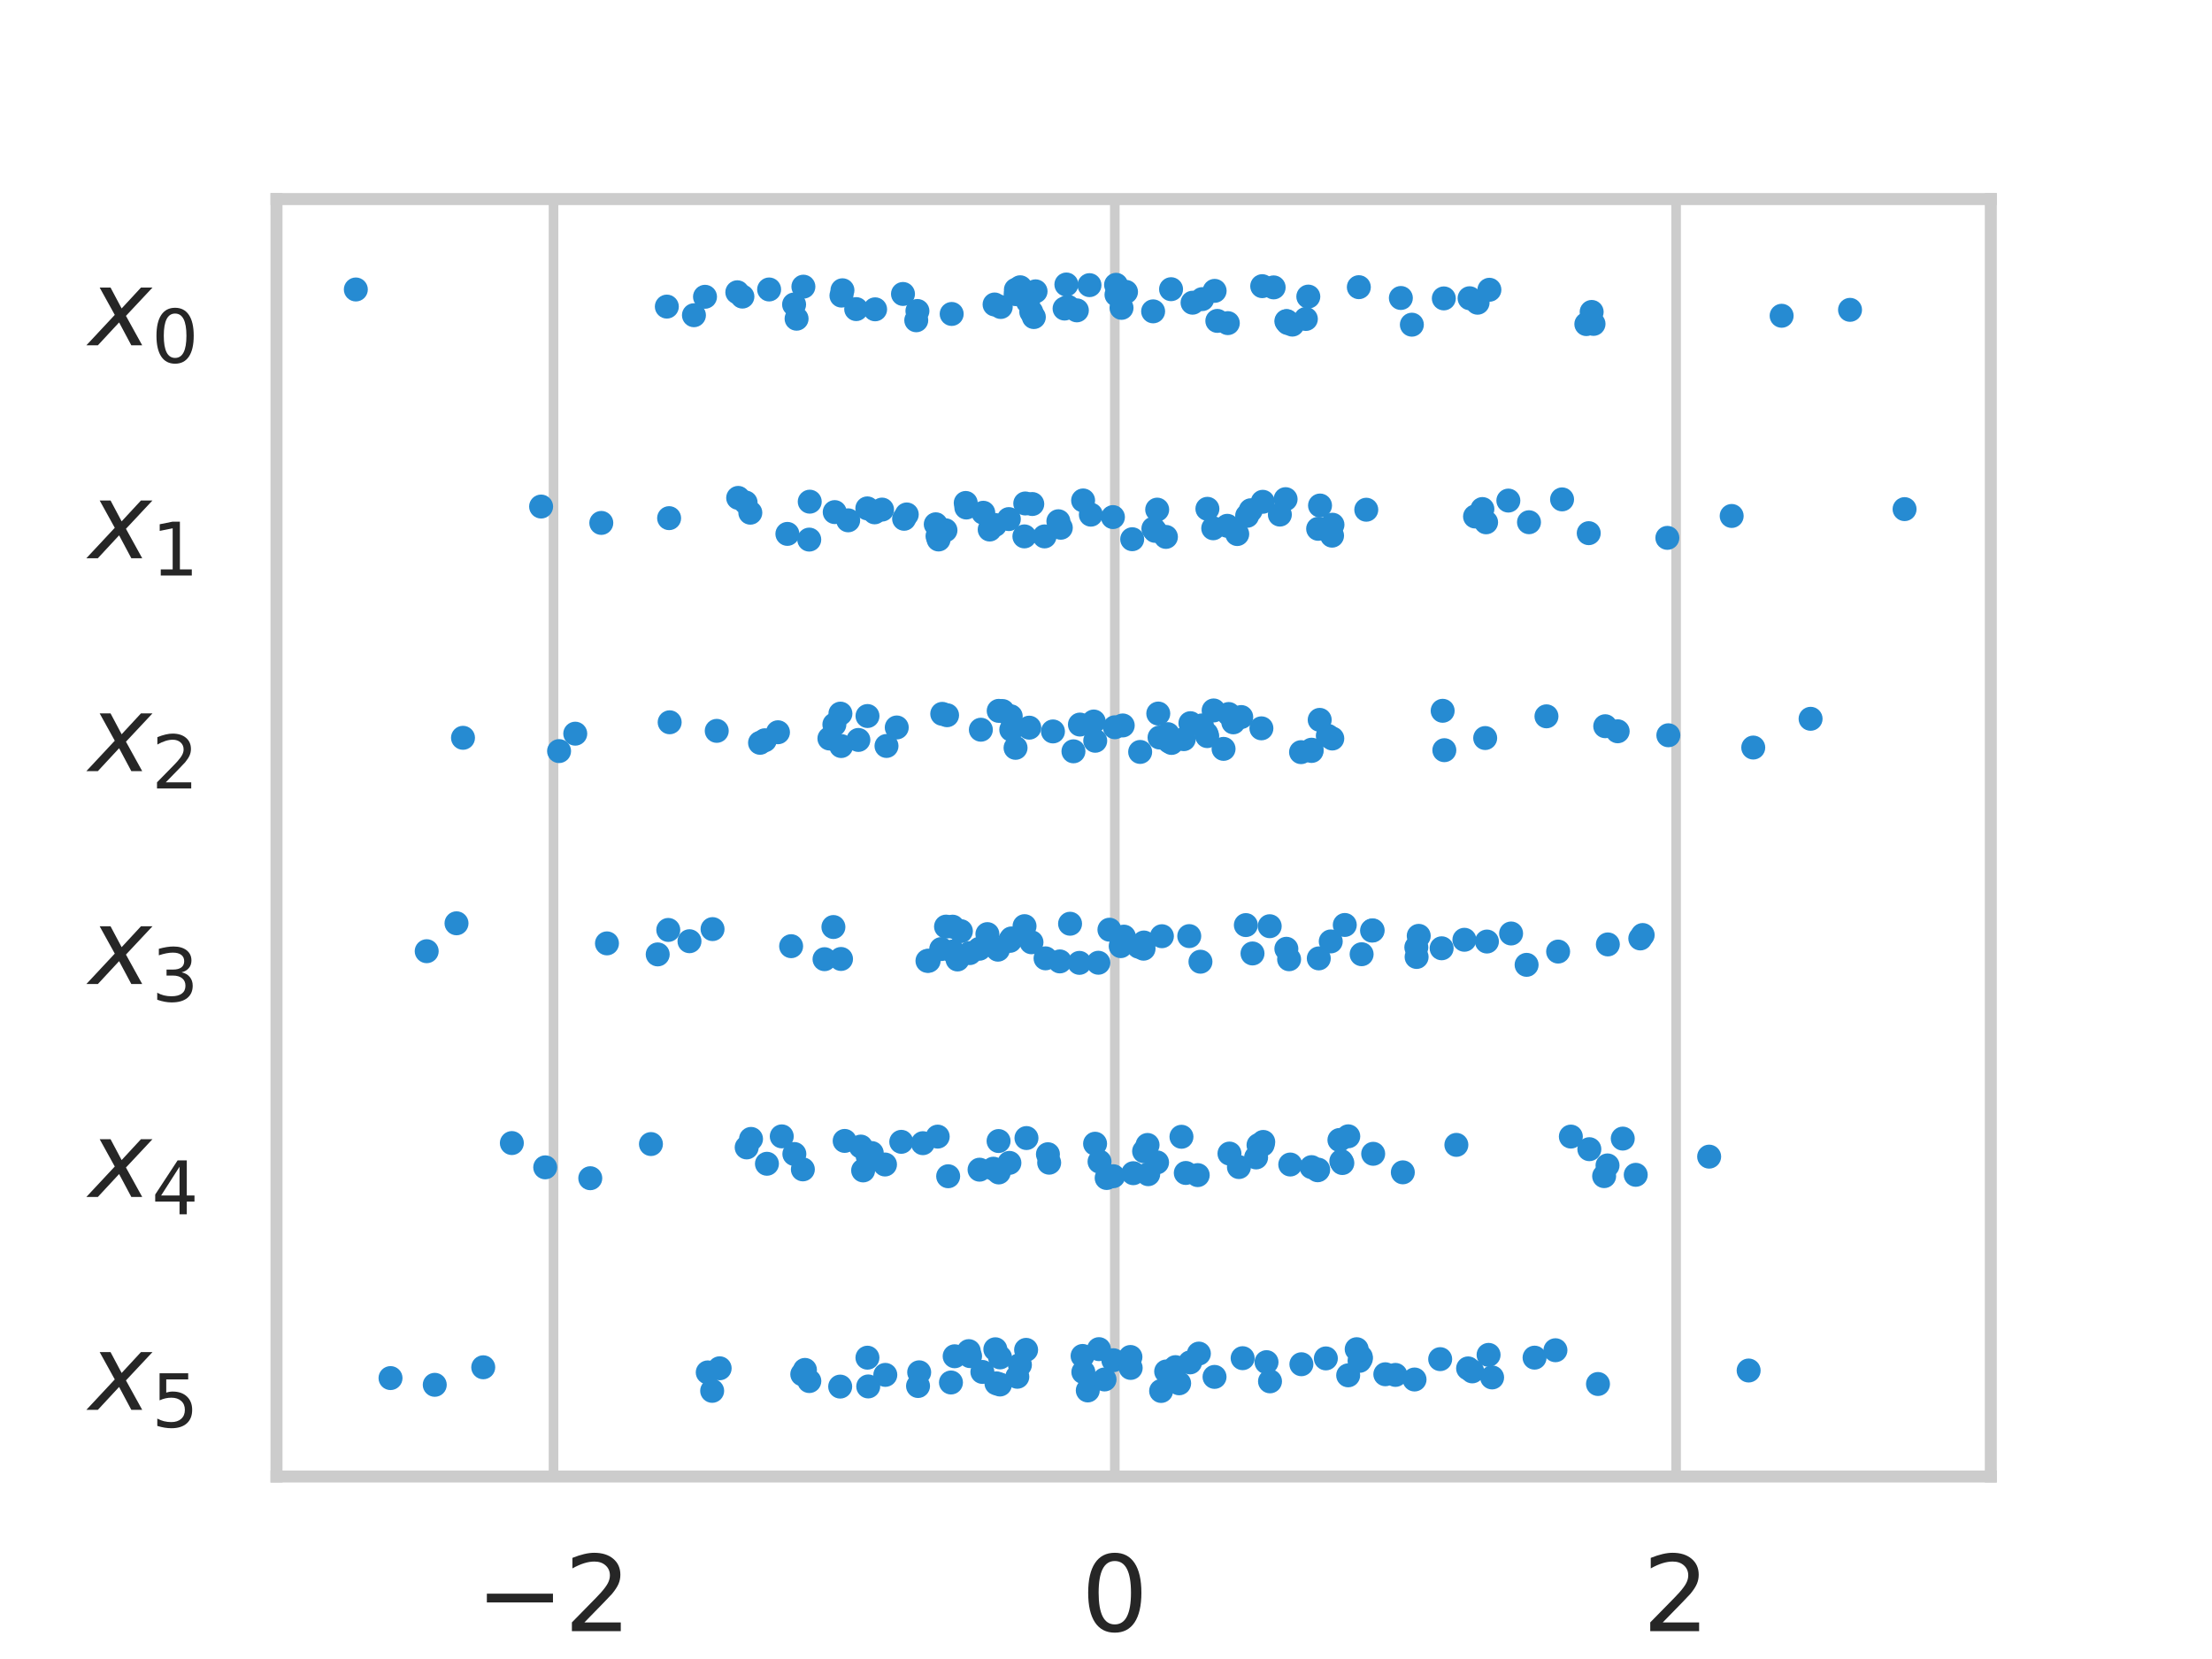 <?xml version="1.0" encoding="utf-8" standalone="no"?>
<!DOCTYPE svg PUBLIC "-//W3C//DTD SVG 1.1//EN"
  "http://www.w3.org/Graphics/SVG/1.1/DTD/svg11.dtd">
<!-- Created with matplotlib (https://matplotlib.org/) -->
<svg height="345.6pt" version="1.1" viewBox="0 0 460.8 345.6" width="460.8pt" xmlns="http://www.w3.org/2000/svg" xmlns:xlink="http://www.w3.org/1999/xlink">
 <defs>
  <style type="text/css">
*{stroke-linecap:butt;stroke-linejoin:round;}
  </style>
 </defs>
 <g id="figure_1">
  <g id="patch_1">
   <path d="M 0 345.6 
L 460.8 345.6 
L 460.8 0 
L 0 0 
z
" style="fill:#ffffff;"/>
  </g>
  <g id="axes_1">
   <g id="patch_2">
    <path d="M 57.6 307.584 
L 414.72 307.584 
L 414.72 41.472 
L 57.6 41.472 
z
" style="fill:#ffffff;"/>
   </g>
   <g id="matplotlib.axis_1">
    <g id="xtick_1">
     <g id="line2d_1">
      <path clip-path="url(#p66fd42cfa5)" d="M 115.308 307.584 
L 115.308 41.472 
" style="fill:none;stroke:#cccccc;stroke-linecap:round;stroke-width:2;"/>
     </g>
     <g id="text_1">
      <!-- −2 -->
      <defs>
       <path d="M 10.594 35.5 
L 73.188 35.5 
L 73.188 27.203 
L 10.594 27.203 
z
" id="DejaVuSans-8722"/>
       <path d="M 19.188 8.297 
L 53.609 8.297 
L 53.609 0 
L 7.328 0 
L 7.328 8.297 
Q 12.938 14.109 22.625 23.891 
Q 32.328 33.688 34.812 36.531 
Q 39.547 41.844 41.422 45.531 
Q 43.312 49.219 43.312 52.781 
Q 43.312 58.594 39.234 62.25 
Q 35.156 65.922 28.609 65.922 
Q 23.969 65.922 18.812 64.312 
Q 13.672 62.703 7.812 59.422 
L 7.812 69.391 
Q 13.766 71.781 18.938 73 
Q 24.125 74.219 28.422 74.219 
Q 39.75 74.219 46.484 68.547 
Q 53.219 62.891 53.219 53.422 
Q 53.219 48.922 51.531 44.891 
Q 49.859 40.875 45.406 35.406 
Q 44.188 33.984 37.641 27.219 
Q 31.109 20.453 19.188 8.297 
z
" id="DejaVuSans-50"/>
      </defs>
      <g style="fill:#262626;" transform="translate(99.092 339.801)scale(0.22 -0.22)">
       <use xlink:href="#DejaVuSans-8722"/>
       <use x="83.789" xlink:href="#DejaVuSans-50"/>
      </g>
     </g>
    </g>
    <g id="xtick_2">
     <g id="line2d_2">
      <path clip-path="url(#p66fd42cfa5)" d="M 232.235 307.584 
L 232.235 41.472 
" style="fill:none;stroke:#cccccc;stroke-linecap:round;stroke-width:2;"/>
     </g>
     <g id="text_2">
      <!-- 0 -->
      <defs>
       <path d="M 31.781 66.406 
Q 24.172 66.406 20.328 58.906 
Q 16.5 51.422 16.5 36.375 
Q 16.5 21.391 20.328 13.891 
Q 24.172 6.391 31.781 6.391 
Q 39.453 6.391 43.281 13.891 
Q 47.125 21.391 47.125 36.375 
Q 47.125 51.422 43.281 58.906 
Q 39.453 66.406 31.781 66.406 
z
M 31.781 74.219 
Q 44.047 74.219 50.516 64.516 
Q 56.984 54.828 56.984 36.375 
Q 56.984 17.969 50.516 8.266 
Q 44.047 -1.422 31.781 -1.422 
Q 19.531 -1.422 13.062 8.266 
Q 6.594 17.969 6.594 36.375 
Q 6.594 54.828 13.062 64.516 
Q 19.531 74.219 31.781 74.219 
z
" id="DejaVuSans-48"/>
      </defs>
      <g style="fill:#262626;" transform="translate(225.237 339.801)scale(0.22 -0.22)">
       <use xlink:href="#DejaVuSans-48"/>
      </g>
     </g>
    </g>
    <g id="xtick_3">
     <g id="line2d_3">
      <path clip-path="url(#p66fd42cfa5)" d="M 349.163 307.584 
L 349.163 41.472 
" style="fill:none;stroke:#cccccc;stroke-linecap:round;stroke-width:2;"/>
     </g>
     <g id="text_3">
      <!-- 2 -->
      <g style="fill:#262626;" transform="translate(342.164 339.801)scale(0.22 -0.22)">
       <use xlink:href="#DejaVuSans-50"/>
      </g>
     </g>
    </g>
   </g>
   <g id="matplotlib.axis_2">
    <g id="ytick_1">
     <g id="text_4">
      <!-- $x_0$ -->
      <defs>
       <path d="M 60.016 54.688 
L 34.906 27.875 
L 50.297 0 
L 39.984 0 
L 28.422 21.688 
L 8.297 0 
L -2.594 0 
L 24.312 28.812 
L 10.016 54.688 
L 20.312 54.688 
L 30.812 34.906 
L 49.125 54.688 
z
" id="DejaVuSans-Oblique-120"/>
      </defs>
      <g style="fill:#262626;" transform="translate(18.56 72.006)scale(0.22 -0.22)">
       <use transform="translate(0 0.312)" xlink:href="#DejaVuSans-Oblique-120"/>
       <use transform="translate(59.18 -16.094)scale(0.7)" xlink:href="#DejaVuSans-48"/>
      </g>
     </g>
    </g>
    <g id="ytick_2">
     <g id="text_5">
      <!-- $x_1$ -->
      <defs>
       <path d="M 12.406 8.297 
L 28.516 8.297 
L 28.516 63.922 
L 10.984 60.406 
L 10.984 69.391 
L 28.422 72.906 
L 38.281 72.906 
L 38.281 8.297 
L 54.391 8.297 
L 54.391 0 
L 12.406 0 
z
" id="DejaVuSans-49"/>
      </defs>
      <g style="fill:#262626;" transform="translate(18.56 116.358)scale(0.22 -0.22)">
       <use transform="translate(0 0.312)" xlink:href="#DejaVuSans-Oblique-120"/>
       <use transform="translate(59.18 -16.094)scale(0.7)" xlink:href="#DejaVuSans-49"/>
      </g>
     </g>
    </g>
    <g id="ytick_3">
     <g id="text_6">
      <!-- $x_2$ -->
      <g style="fill:#262626;" transform="translate(18.56 160.71)scale(0.22 -0.22)">
       <use transform="translate(0 0.312)" xlink:href="#DejaVuSans-Oblique-120"/>
       <use transform="translate(59.18 -16.094)scale(0.7)" xlink:href="#DejaVuSans-50"/>
      </g>
     </g>
    </g>
    <g id="ytick_4">
     <g id="text_7">
      <!-- $x_3$ -->
      <defs>
       <path d="M 40.578 39.312 
Q 47.656 37.797 51.625 33 
Q 55.609 28.219 55.609 21.188 
Q 55.609 10.406 48.188 4.484 
Q 40.766 -1.422 27.094 -1.422 
Q 22.516 -1.422 17.656 -0.516 
Q 12.797 0.391 7.625 2.203 
L 7.625 11.719 
Q 11.719 9.328 16.594 8.109 
Q 21.484 6.891 26.812 6.891 
Q 36.078 6.891 40.938 10.547 
Q 45.797 14.203 45.797 21.188 
Q 45.797 27.641 41.281 31.266 
Q 36.766 34.906 28.719 34.906 
L 20.219 34.906 
L 20.219 43.016 
L 29.109 43.016 
Q 36.375 43.016 40.234 45.922 
Q 44.094 48.828 44.094 54.297 
Q 44.094 59.906 40.109 62.906 
Q 36.141 65.922 28.719 65.922 
Q 24.656 65.922 20.016 65.031 
Q 15.375 64.156 9.812 62.312 
L 9.812 71.094 
Q 15.438 72.656 20.344 73.438 
Q 25.25 74.219 29.594 74.219 
Q 40.828 74.219 47.359 69.109 
Q 53.906 64.016 53.906 55.328 
Q 53.906 49.266 50.438 45.094 
Q 46.969 40.922 40.578 39.312 
z
" id="DejaVuSans-51"/>
      </defs>
      <g style="fill:#262626;" transform="translate(18.56 205.062)scale(0.22 -0.22)">
       <use transform="translate(0 0.312)" xlink:href="#DejaVuSans-Oblique-120"/>
       <use transform="translate(59.18 -16.094)scale(0.7)" xlink:href="#DejaVuSans-51"/>
      </g>
     </g>
    </g>
    <g id="ytick_5">
     <g id="text_8">
      <!-- $x_4$ -->
      <defs>
       <path d="M 37.797 64.312 
L 12.891 25.391 
L 37.797 25.391 
z
M 35.203 72.906 
L 47.609 72.906 
L 47.609 25.391 
L 58.016 25.391 
L 58.016 17.188 
L 47.609 17.188 
L 47.609 0 
L 37.797 0 
L 37.797 17.188 
L 4.891 17.188 
L 4.891 26.703 
z
" id="DejaVuSans-52"/>
      </defs>
      <g style="fill:#262626;" transform="translate(18.56 249.414)scale(0.22 -0.22)">
       <use transform="translate(0 0.312)" xlink:href="#DejaVuSans-Oblique-120"/>
       <use transform="translate(59.18 -16.094)scale(0.7)" xlink:href="#DejaVuSans-52"/>
      </g>
     </g>
    </g>
    <g id="ytick_6">
     <g id="text_9">
      <!-- $x_5$ -->
      <defs>
       <path d="M 10.797 72.906 
L 49.516 72.906 
L 49.516 64.594 
L 19.828 64.594 
L 19.828 46.734 
Q 21.969 47.469 24.109 47.828 
Q 26.266 48.188 28.422 48.188 
Q 40.625 48.188 47.75 41.5 
Q 54.891 34.812 54.891 23.391 
Q 54.891 11.625 47.562 5.094 
Q 40.234 -1.422 26.906 -1.422 
Q 22.312 -1.422 17.547 -0.641 
Q 12.797 0.141 7.719 1.703 
L 7.719 11.625 
Q 12.109 9.234 16.797 8.062 
Q 21.484 6.891 26.703 6.891 
Q 35.156 6.891 40.078 11.328 
Q 45.016 15.766 45.016 23.391 
Q 45.016 31 40.078 35.438 
Q 35.156 39.891 26.703 39.891 
Q 22.75 39.891 18.812 39.016 
Q 14.891 38.141 10.797 36.281 
z
" id="DejaVuSans-53"/>
      </defs>
      <g style="fill:#262626;" transform="translate(18.56 293.766)scale(0.22 -0.22)">
       <use transform="translate(0 0.312)" xlink:href="#DejaVuSans-Oblique-120"/>
       <use transform="translate(59.18 -16.094)scale(0.7)" xlink:href="#DejaVuSans-53"/>
      </g>
     </g>
    </g>
   </g>
   <g id="patch_3">
    <path d="M 57.6 307.584 
L 57.6 41.472 
" style="fill:none;stroke:#cccccc;stroke-linecap:square;stroke-linejoin:miter;stroke-width:2.5;"/>
   </g>
   <g id="patch_4">
    <path d="M 414.72 307.584 
L 414.72 41.472 
" style="fill:none;stroke:#cccccc;stroke-linecap:square;stroke-linejoin:miter;stroke-width:2.5;"/>
   </g>
   <g id="patch_5">
    <path d="M 57.6 307.584 
L 414.72 307.584 
" style="fill:none;stroke:#cccccc;stroke-linecap:square;stroke-linejoin:miter;stroke-width:2.5;"/>
   </g>
   <g id="patch_6">
    <path d="M 57.6 41.472 
L 414.72 41.472 
" style="fill:none;stroke:#cccccc;stroke-linecap:square;stroke-linejoin:miter;stroke-width:2.5;"/>
   </g>
   <g id="PathCollection_1">
    <defs>
     <path d="M 0 2.5 
C 0.663 2.5 1.299 2.237 1.768 1.768 
C 2.237 1.299 2.5 0.663 2.5 0 
C 2.5 -0.663 2.237 -1.299 1.768 -1.768 
C 1.299 -2.237 0.663 -2.5 0 -2.5 
C -0.663 -2.5 -1.299 -2.237 -1.768 -1.768 
C -2.237 -1.299 -2.5 -0.663 -2.5 0 
C -2.5 0.663 -2.237 1.299 -1.768 1.768 
C -1.299 2.237 -0.663 2.5 0 2.5 
z
" id="C0_0_8119ebcb95"/>
    </defs>
    <g clip-path="url(#p66fd42cfa5)">
     <use style="fill:#268bd2;" x="272.036" xlink:href="#C0_0_8119ebcb95" y="66.447"/>
    </g>
    <g clip-path="url(#p66fd42cfa5)">
     <use style="fill:#268bd2;" x="331.571" xlink:href="#C0_0_8119ebcb95" y="64.983"/>
    </g>
    <g clip-path="url(#p66fd42cfa5)">
     <use style="fill:#268bd2;" x="272.546" xlink:href="#C0_0_8119ebcb95" y="61.785"/>
    </g>
    <g clip-path="url(#p66fd42cfa5)">
     <use style="fill:#268bd2;" x="267.971" xlink:href="#C0_0_8119ebcb95" y="66.907"/>
    </g>
    <g clip-path="url(#p66fd42cfa5)">
     <use style="fill:#268bd2;" x="294.117" xlink:href="#C0_0_8119ebcb95" y="67.638"/>
    </g>
    <g clip-path="url(#p66fd42cfa5)">
     <use style="fill:#268bd2;" x="233.635" xlink:href="#C0_0_8119ebcb95" y="64.133"/>
    </g>
    <g clip-path="url(#p66fd42cfa5)">
     <use style="fill:#268bd2;" x="222.493" xlink:href="#C0_0_8119ebcb95" y="63.915"/>
    </g>
    <g clip-path="url(#p66fd42cfa5)">
     <use style="fill:#268bd2;" x="167.361" xlink:href="#C0_0_8119ebcb95" y="59.718"/>
    </g>
    <g clip-path="url(#p66fd42cfa5)">
     <use style="fill:#268bd2;" x="222.146" xlink:href="#C0_0_8119ebcb95" y="59.266"/>
    </g>
    <g clip-path="url(#p66fd42cfa5)">
     <use style="fill:#268bd2;" x="214.147" xlink:href="#C0_0_8119ebcb95" y="62.883"/>
    </g>
    <g clip-path="url(#p66fd42cfa5)">
     <use style="fill:#268bd2;" x="240.216" xlink:href="#C0_0_8119ebcb95" y="64.861"/>
    </g>
    <g clip-path="url(#p66fd42cfa5)">
     <use style="fill:#268bd2;" x="307.808" xlink:href="#C0_0_8119ebcb95" y="63.064"/>
    </g>
    <g clip-path="url(#p66fd42cfa5)">
     <use style="fill:#268bd2;" x="211.629" xlink:href="#C0_0_8119ebcb95" y="60.358"/>
    </g>
    <g clip-path="url(#p66fd42cfa5)">
     <use style="fill:#268bd2;" x="269.223" xlink:href="#C0_0_8119ebcb95" y="67.622"/>
    </g>
    <g clip-path="url(#p66fd42cfa5)">
     <use style="fill:#268bd2;" x="268.272" xlink:href="#C0_0_8119ebcb95" y="67.297"/>
    </g>
    <g clip-path="url(#p66fd42cfa5)">
     <use style="fill:#268bd2;" x="198.253" xlink:href="#C0_0_8119ebcb95" y="65.403"/>
    </g>
    <g clip-path="url(#p66fd42cfa5)">
     <use style="fill:#268bd2;" x="371.148" xlink:href="#C0_0_8119ebcb95" y="65.781"/>
    </g>
    <g clip-path="url(#p66fd42cfa5)">
     <use style="fill:#268bd2;" x="300.774" xlink:href="#C0_0_8119ebcb95" y="62.163"/>
    </g>
    <g clip-path="url(#p66fd42cfa5)">
     <use style="fill:#268bd2;" x="215.727" xlink:href="#C0_0_8119ebcb95" y="60.691"/>
    </g>
    <g clip-path="url(#p66fd42cfa5)">
     <use style="fill:#268bd2;" x="385.395" xlink:href="#C0_0_8119ebcb95" y="64.546"/>
    </g>
    <g clip-path="url(#p66fd42cfa5)">
     <use style="fill:#268bd2;" x="207.19" xlink:href="#C0_0_8119ebcb95" y="63.429"/>
    </g>
    <g clip-path="url(#p66fd42cfa5)">
     <use style="fill:#268bd2;" x="154.656" xlink:href="#C0_0_8119ebcb95" y="61.785"/>
    </g>
    <g clip-path="url(#p66fd42cfa5)">
     <use style="fill:#268bd2;" x="160.223" xlink:href="#C0_0_8119ebcb95" y="60.303"/>
    </g>
    <g clip-path="url(#p66fd42cfa5)">
     <use style="fill:#268bd2;" x="255.778" xlink:href="#C0_0_8119ebcb95" y="67.312"/>
    </g>
    <g clip-path="url(#p66fd42cfa5)">
     <use style="fill:#268bd2;" x="306.143" xlink:href="#C0_0_8119ebcb95" y="62.128"/>
    </g>
    <g clip-path="url(#p66fd42cfa5)">
     <use style="fill:#268bd2;" x="190.874" xlink:href="#C0_0_8119ebcb95" y="66.719"/>
    </g>
    <g clip-path="url(#p66fd42cfa5)">
     <use style="fill:#268bd2;" x="175.497" xlink:href="#C0_0_8119ebcb95" y="60.467"/>
    </g>
    <g clip-path="url(#p66fd42cfa5)">
     <use style="fill:#268bd2;" x="243.952" xlink:href="#C0_0_8119ebcb95" y="60.244"/>
    </g>
    <g clip-path="url(#p66fd42cfa5)">
     <use style="fill:#268bd2;" x="74.127" xlink:href="#C0_0_8119ebcb95" y="60.304"/>
    </g>
    <g clip-path="url(#p66fd42cfa5)">
     <use style="fill:#268bd2;" x="175.289" xlink:href="#C0_0_8119ebcb95" y="61.581"/>
    </g>
    <g clip-path="url(#p66fd42cfa5)">
     <use style="fill:#268bd2;" x="191.117" xlink:href="#C0_0_8119ebcb95" y="64.784"/>
    </g>
    <g clip-path="url(#p66fd42cfa5)">
     <use style="fill:#268bd2;" x="178.361" xlink:href="#C0_0_8119ebcb95" y="64.392"/>
    </g>
    <g clip-path="url(#p66fd42cfa5)">
     <use style="fill:#268bd2;" x="153.596" xlink:href="#C0_0_8119ebcb95" y="60.883"/>
    </g>
    <g clip-path="url(#p66fd42cfa5)">
     <use style="fill:#268bd2;" x="215.368" xlink:href="#C0_0_8119ebcb95" y="66.051"/>
    </g>
    <g clip-path="url(#p66fd42cfa5)">
     <use style="fill:#268bd2;" x="234.569" xlink:href="#C0_0_8119ebcb95" y="60.807"/>
    </g>
    <g clip-path="url(#p66fd42cfa5)">
     <use style="fill:#268bd2;" x="165.423" xlink:href="#C0_0_8119ebcb95" y="63.431"/>
    </g>
    <g clip-path="url(#p66fd42cfa5)">
     <use style="fill:#268bd2;" x="165.943" xlink:href="#C0_0_8119ebcb95" y="66.394"/>
    </g>
    <g clip-path="url(#p66fd42cfa5)">
     <use style="fill:#268bd2;" x="144.56" xlink:href="#C0_0_8119ebcb95" y="65.666"/>
    </g>
    <g clip-path="url(#p66fd42cfa5)">
     <use style="fill:#268bd2;" x="221.771" xlink:href="#C0_0_8119ebcb95" y="64.281"/>
    </g>
    <g clip-path="url(#p66fd42cfa5)">
     <use style="fill:#268bd2;" x="330.462" xlink:href="#C0_0_8119ebcb95" y="67.514"/>
    </g>
    <g clip-path="url(#p66fd42cfa5)">
     <use style="fill:#268bd2;" x="211.578" xlink:href="#C0_0_8119ebcb95" y="61.275"/>
    </g>
    <g clip-path="url(#p66fd42cfa5)">
     <use style="fill:#268bd2;" x="224.33" xlink:href="#C0_0_8119ebcb95" y="64.654"/>
    </g>
    <g clip-path="url(#p66fd42cfa5)">
     <use style="fill:#268bd2;" x="331.96" xlink:href="#C0_0_8119ebcb95" y="67.473"/>
    </g>
    <g clip-path="url(#p66fd42cfa5)">
     <use style="fill:#268bd2;" x="138.914" xlink:href="#C0_0_8119ebcb95" y="63.87"/>
    </g>
    <g clip-path="url(#p66fd42cfa5)">
     <use style="fill:#268bd2;" x="188.108" xlink:href="#C0_0_8119ebcb95" y="61.239"/>
    </g>
    <g clip-path="url(#p66fd42cfa5)">
     <use style="fill:#268bd2;" x="232.585" xlink:href="#C0_0_8119ebcb95" y="61.394"/>
    </g>
    <g clip-path="url(#p66fd42cfa5)">
     <use style="fill:#268bd2;" x="182.304" xlink:href="#C0_0_8119ebcb95" y="64.436"/>
    </g>
    <g clip-path="url(#p66fd42cfa5)">
     <use style="fill:#268bd2;" x="146.866" xlink:href="#C0_0_8119ebcb95" y="61.826"/>
    </g>
    <g clip-path="url(#p66fd42cfa5)">
     <use style="fill:#268bd2;" x="268.069" xlink:href="#C0_0_8119ebcb95" y="66.902"/>
    </g>
    <g clip-path="url(#p66fd42cfa5)">
     <use style="fill:#268bd2;" x="212.782" xlink:href="#C0_0_8119ebcb95" y="60.243"/>
    </g>
    <g clip-path="url(#p66fd42cfa5)">
     <use style="fill:#268bd2;" x="310.267" xlink:href="#C0_0_8119ebcb95" y="60.365"/>
    </g>
    <g clip-path="url(#p66fd42cfa5)">
     <use style="fill:#268bd2;" x="262.941" xlink:href="#C0_0_8119ebcb95" y="59.613"/>
    </g>
    <g clip-path="url(#p66fd42cfa5)">
     <use style="fill:#268bd2;" x="283.071" xlink:href="#C0_0_8119ebcb95" y="59.824"/>
    </g>
    <g clip-path="url(#p66fd42cfa5)">
     <use style="fill:#268bd2;" x="232.498" xlink:href="#C0_0_8119ebcb95" y="59.329"/>
    </g>
    <g clip-path="url(#p66fd42cfa5)">
     <use style="fill:#268bd2;" x="212.52" xlink:href="#C0_0_8119ebcb95" y="59.842"/>
    </g>
    <g clip-path="url(#p66fd42cfa5)">
     <use style="fill:#268bd2;" x="208.474" xlink:href="#C0_0_8119ebcb95" y="63.95"/>
    </g>
    <g clip-path="url(#p66fd42cfa5)">
     <use style="fill:#268bd2;" x="248.432" xlink:href="#C0_0_8119ebcb95" y="63.059"/>
    </g>
    <g clip-path="url(#p66fd42cfa5)">
     <use style="fill:#268bd2;" x="265.325" xlink:href="#C0_0_8119ebcb95" y="59.869"/>
    </g>
    <g clip-path="url(#p66fd42cfa5)">
     <use style="fill:#268bd2;" x="253.591" xlink:href="#C0_0_8119ebcb95" y="66.848"/>
    </g>
    <g clip-path="url(#p66fd42cfa5)">
     <use style="fill:#268bd2;" x="214.832" xlink:href="#C0_0_8119ebcb95" y="64.973"/>
    </g>
    <g clip-path="url(#p66fd42cfa5)">
     <use style="fill:#268bd2;" x="250.442" xlink:href="#C0_0_8119ebcb95" y="62.311"/>
    </g>
    <g clip-path="url(#p66fd42cfa5)">
     <use style="fill:#268bd2;" x="291.824" xlink:href="#C0_0_8119ebcb95" y="62.077"/>
    </g>
    <g clip-path="url(#p66fd42cfa5)">
     <use style="fill:#268bd2;" x="226.961" xlink:href="#C0_0_8119ebcb95" y="59.4"/>
    </g>
    <g clip-path="url(#p66fd42cfa5)">
     <use style="fill:#268bd2;" x="253.03" xlink:href="#C0_0_8119ebcb95" y="60.592"/>
    </g>
   </g>
   <g id="PathCollection_2">
    <defs>
     <path d="M 0 2.5 
C 0.663 2.5 1.299 2.237 1.768 1.768 
C 2.237 1.299 2.5 0.663 2.5 0 
C 2.5 -0.663 2.237 -1.299 1.768 -1.768 
C 1.299 -2.237 0.663 -2.5 0 -2.5 
C -0.663 -2.5 -1.299 -2.237 -1.768 -1.768 
C -2.237 -1.299 -2.5 -0.663 -2.5 0 
C -2.5 0.663 -2.237 1.299 -1.768 1.768 
C -1.299 2.237 -0.663 2.5 0 2.5 
z
" id="C1_0_bd7816f4b9"/>
    </defs>
    <g clip-path="url(#p66fd42cfa5)">
     <use style="fill:#268bd2;" x="240.632" xlink:href="#C1_0_bd7816f4b9" y="110.59"/>
    </g>
    <g clip-path="url(#p66fd42cfa5)">
     <use style="fill:#268bd2;" x="241.064" xlink:href="#C1_0_bd7816f4b9" y="106.165"/>
    </g>
    <g clip-path="url(#p66fd42cfa5)">
     <use style="fill:#268bd2;" x="252.737" xlink:href="#C1_0_bd7816f4b9" y="110.051"/>
    </g>
    <g clip-path="url(#p66fd42cfa5)">
     <use style="fill:#268bd2;" x="277.491" xlink:href="#C1_0_bd7816f4b9" y="111.588"/>
    </g>
    <g clip-path="url(#p66fd42cfa5)">
     <use style="fill:#268bd2;" x="242.885" xlink:href="#C1_0_bd7816f4b9" y="111.847"/>
    </g>
    <g clip-path="url(#p66fd42cfa5)">
     <use style="fill:#268bd2;" x="225.632" xlink:href="#C1_0_bd7816f4b9" y="104.254"/>
    </g>
    <g clip-path="url(#p66fd42cfa5)">
     <use style="fill:#268bd2;" x="180.68" xlink:href="#C1_0_bd7816f4b9" y="105.907"/>
    </g>
    <g clip-path="url(#p66fd42cfa5)">
     <use style="fill:#268bd2;" x="274.987" xlink:href="#C1_0_bd7816f4b9" y="105.309"/>
    </g>
    <g clip-path="url(#p66fd42cfa5)">
     <use style="fill:#268bd2;" x="330.964" xlink:href="#C1_0_bd7816f4b9" y="111.068"/>
    </g>
    <g clip-path="url(#p66fd42cfa5)">
     <use style="fill:#268bd2;" x="139.39" xlink:href="#C1_0_bd7816f4b9" y="107.941"/>
    </g>
    <g clip-path="url(#p66fd42cfa5)">
     <use style="fill:#268bd2;" x="325.409" xlink:href="#C1_0_bd7816f4b9" y="104.03"/>
    </g>
    <g clip-path="url(#p66fd42cfa5)">
     <use style="fill:#268bd2;" x="227.244" xlink:href="#C1_0_bd7816f4b9" y="107.215"/>
    </g>
    <g clip-path="url(#p66fd42cfa5)">
     <use style="fill:#268bd2;" x="251.525" xlink:href="#C1_0_bd7816f4b9" y="105.995"/>
    </g>
    <g clip-path="url(#p66fd42cfa5)">
     <use style="fill:#268bd2;" x="195.523" xlink:href="#C1_0_bd7816f4b9" y="112.385"/>
    </g>
    <g clip-path="url(#p66fd42cfa5)">
     <use style="fill:#268bd2;" x="217.601" xlink:href="#C1_0_bd7816f4b9" y="111.743"/>
    </g>
    <g clip-path="url(#p66fd42cfa5)">
     <use style="fill:#268bd2;" x="266.619" xlink:href="#C1_0_bd7816f4b9" y="107.2"/>
    </g>
    <g clip-path="url(#p66fd42cfa5)">
     <use style="fill:#268bd2;" x="318.518" xlink:href="#C1_0_bd7816f4b9" y="108.79"/>
    </g>
    <g clip-path="url(#p66fd42cfa5)">
     <use style="fill:#268bd2;" x="263.053" xlink:href="#C1_0_bd7816f4b9" y="104.533"/>
    </g>
    <g clip-path="url(#p66fd42cfa5)">
     <use style="fill:#268bd2;" x="164.028" xlink:href="#C1_0_bd7816f4b9" y="111.22"/>
    </g>
    <g clip-path="url(#p66fd42cfa5)">
     <use style="fill:#268bd2;" x="231.844" xlink:href="#C1_0_bd7816f4b9" y="107.718"/>
    </g>
    <g clip-path="url(#p66fd42cfa5)">
     <use style="fill:#268bd2;" x="156.306" xlink:href="#C1_0_bd7816f4b9" y="106.804"/>
    </g>
    <g clip-path="url(#p66fd42cfa5)">
     <use style="fill:#268bd2;" x="347.341" xlink:href="#C1_0_bd7816f4b9" y="112.048"/>
    </g>
    <g clip-path="url(#p66fd42cfa5)">
     <use style="fill:#268bd2;" x="176.691" xlink:href="#C1_0_bd7816f4b9" y="108.394"/>
    </g>
    <g clip-path="url(#p66fd42cfa5)">
     <use style="fill:#268bd2;" x="309.581" xlink:href="#C1_0_bd7816f4b9" y="108.807"/>
    </g>
    <g clip-path="url(#p66fd42cfa5)">
     <use style="fill:#268bd2;" x="183.746" xlink:href="#C1_0_bd7816f4b9" y="106.157"/>
    </g>
    <g clip-path="url(#p66fd42cfa5)">
     <use style="fill:#268bd2;" x="396.758" xlink:href="#C1_0_bd7816f4b9" y="106.06"/>
    </g>
    <g clip-path="url(#p66fd42cfa5)">
     <use style="fill:#268bd2;" x="206.171" xlink:href="#C1_0_bd7816f4b9" y="110.311"/>
    </g>
    <g clip-path="url(#p66fd42cfa5)">
     <use style="fill:#268bd2;" x="274.594" xlink:href="#C1_0_bd7816f4b9" y="110.163"/>
    </g>
    <g clip-path="url(#p66fd42cfa5)">
     <use style="fill:#268bd2;" x="267.813" xlink:href="#C1_0_bd7816f4b9" y="103.982"/>
    </g>
    <g clip-path="url(#p66fd42cfa5)">
     <use style="fill:#268bd2;" x="153.775" xlink:href="#C1_0_bd7816f4b9" y="103.721"/>
    </g>
    <g clip-path="url(#p66fd42cfa5)">
     <use style="fill:#268bd2;" x="188.895" xlink:href="#C1_0_bd7816f4b9" y="107.17"/>
    </g>
    <g clip-path="url(#p66fd42cfa5)">
     <use style="fill:#268bd2;" x="207.277" xlink:href="#C1_0_bd7816f4b9" y="109.368"/>
    </g>
    <g clip-path="url(#p66fd42cfa5)">
     <use style="fill:#268bd2;" x="168.683" xlink:href="#C1_0_bd7816f4b9" y="104.507"/>
    </g>
    <g clip-path="url(#p66fd42cfa5)">
     <use style="fill:#268bd2;" x="255.666" xlink:href="#C1_0_bd7816f4b9" y="109.535"/>
    </g>
    <g clip-path="url(#p66fd42cfa5)">
     <use style="fill:#268bd2;" x="201.306" xlink:href="#C1_0_bd7816f4b9" y="105.724"/>
    </g>
    <g clip-path="url(#p66fd42cfa5)">
     <use style="fill:#268bd2;" x="307.278" xlink:href="#C1_0_bd7816f4b9" y="107.595"/>
    </g>
    <g clip-path="url(#p66fd42cfa5)">
     <use style="fill:#268bd2;" x="194.935" xlink:href="#C1_0_bd7816f4b9" y="109.218"/>
    </g>
    <g clip-path="url(#p66fd42cfa5)">
     <use style="fill:#268bd2;" x="284.62" xlink:href="#C1_0_bd7816f4b9" y="106.186"/>
    </g>
    <g clip-path="url(#p66fd42cfa5)">
     <use style="fill:#268bd2;" x="195.302" xlink:href="#C1_0_bd7816f4b9" y="111.681"/>
    </g>
    <g clip-path="url(#p66fd42cfa5)">
     <use style="fill:#268bd2;" x="220.986" xlink:href="#C1_0_bd7816f4b9" y="109.939"/>
    </g>
    <g clip-path="url(#p66fd42cfa5)">
     <use style="fill:#268bd2;" x="308.808" xlink:href="#C1_0_bd7816f4b9" y="106.041"/>
    </g>
    <g clip-path="url(#p66fd42cfa5)">
     <use style="fill:#268bd2;" x="188.341" xlink:href="#C1_0_bd7816f4b9" y="108.074"/>
    </g>
    <g clip-path="url(#p66fd42cfa5)">
     <use style="fill:#268bd2;" x="155.324" xlink:href="#C1_0_bd7816f4b9" y="104.68"/>
    </g>
    <g clip-path="url(#p66fd42cfa5)">
     <use style="fill:#268bd2;" x="215.041" xlink:href="#C1_0_bd7816f4b9" y="104.997"/>
    </g>
    <g clip-path="url(#p66fd42cfa5)">
     <use style="fill:#268bd2;" x="204.835" xlink:href="#C1_0_bd7816f4b9" y="106.815"/>
    </g>
    <g clip-path="url(#p66fd42cfa5)">
     <use style="fill:#268bd2;" x="213.581" xlink:href="#C1_0_bd7816f4b9" y="104.882"/>
    </g>
    <g clip-path="url(#p66fd42cfa5)">
     <use style="fill:#268bd2;" x="259.803" xlink:href="#C1_0_bd7816f4b9" y="107.456"/>
    </g>
    <g clip-path="url(#p66fd42cfa5)">
     <use style="fill:#268bd2;" x="240.272" xlink:href="#C1_0_bd7816f4b9" y="110.122"/>
    </g>
    <g clip-path="url(#p66fd42cfa5)">
     <use style="fill:#268bd2;" x="314.218" xlink:href="#C1_0_bd7816f4b9" y="104.28"/>
    </g>
    <g clip-path="url(#p66fd42cfa5)">
     <use style="fill:#268bd2;" x="168.582" xlink:href="#C1_0_bd7816f4b9" y="112.408"/>
    </g>
    <g clip-path="url(#p66fd42cfa5)">
     <use style="fill:#268bd2;" x="220.478" xlink:href="#C1_0_bd7816f4b9" y="108.585"/>
    </g>
    <g clip-path="url(#p66fd42cfa5)">
     <use style="fill:#268bd2;" x="196.96" xlink:href="#C1_0_bd7816f4b9" y="110.463"/>
    </g>
    <g clip-path="url(#p66fd42cfa5)">
     <use style="fill:#268bd2;" x="260.551" xlink:href="#C1_0_bd7816f4b9" y="106.293"/>
    </g>
    <g clip-path="url(#p66fd42cfa5)">
     <use style="fill:#268bd2;" x="125.262" xlink:href="#C1_0_bd7816f4b9" y="108.934"/>
    </g>
    <g clip-path="url(#p66fd42cfa5)">
     <use style="fill:#268bd2;" x="173.887" xlink:href="#C1_0_bd7816f4b9" y="106.679"/>
    </g>
    <g clip-path="url(#p66fd42cfa5)">
     <use style="fill:#268bd2;" x="213.401" xlink:href="#C1_0_bd7816f4b9" y="111.74"/>
    </g>
    <g clip-path="url(#p66fd42cfa5)">
     <use style="fill:#268bd2;" x="277.578" xlink:href="#C1_0_bd7816f4b9" y="109.31"/>
    </g>
    <g clip-path="url(#p66fd42cfa5)">
     <use style="fill:#268bd2;" x="235.859" xlink:href="#C1_0_bd7816f4b9" y="112.329"/>
    </g>
    <g clip-path="url(#p66fd42cfa5)">
     <use style="fill:#268bd2;" x="210.158" xlink:href="#C1_0_bd7816f4b9" y="108.136"/>
    </g>
    <g clip-path="url(#p66fd42cfa5)">
     <use style="fill:#268bd2;" x="360.74" xlink:href="#C1_0_bd7816f4b9" y="107.485"/>
    </g>
    <g clip-path="url(#p66fd42cfa5)">
     <use style="fill:#268bd2;" x="257.739" xlink:href="#C1_0_bd7816f4b9" y="111.254"/>
    </g>
    <g clip-path="url(#p66fd42cfa5)">
     <use style="fill:#268bd2;" x="201.179" xlink:href="#C1_0_bd7816f4b9" y="104.775"/>
    </g>
    <g clip-path="url(#p66fd42cfa5)">
     <use style="fill:#268bd2;" x="182.2" xlink:href="#C1_0_bd7816f4b9" y="106.729"/>
    </g>
    <g clip-path="url(#p66fd42cfa5)">
     <use style="fill:#268bd2;" x="112.722" xlink:href="#C1_0_bd7816f4b9" y="105.523"/>
    </g>
   </g>
   <g id="PathCollection_3">
    <defs>
     <path d="M 0 2.5 
C 0.663 2.5 1.299 2.237 1.768 1.768 
C 2.237 1.299 2.5 0.663 2.5 0 
C 2.5 -0.663 2.237 -1.299 1.768 -1.768 
C 1.299 -2.237 0.663 -2.5 0 -2.5 
C -0.663 -2.5 -1.299 -2.237 -1.768 -1.768 
C -2.237 -1.299 -2.5 -0.663 -2.5 0 
C -2.5 0.663 -2.237 1.299 -1.768 1.768 
C -1.299 2.237 -0.663 2.5 0 2.5 
z
" id="C2_0_165ad2f216"/>
    </defs>
    <g clip-path="url(#p66fd42cfa5)">
     <use style="fill:#268bd2;" x="237.517" xlink:href="#C2_0_165ad2f216" y="156.642"/>
    </g>
    <g clip-path="url(#p66fd42cfa5)">
     <use style="fill:#268bd2;" x="273.227" xlink:href="#C2_0_165ad2f216" y="156.176"/>
    </g>
    <g clip-path="url(#p66fd42cfa5)">
     <use style="fill:#268bd2;" x="334.398" xlink:href="#C2_0_165ad2f216" y="151.285"/>
    </g>
    <g clip-path="url(#p66fd42cfa5)">
     <use style="fill:#268bd2;" x="300.533" xlink:href="#C2_0_165ad2f216" y="148.071"/>
    </g>
    <g clip-path="url(#p66fd42cfa5)">
     <use style="fill:#268bd2;" x="224.969" xlink:href="#C2_0_165ad2f216" y="150.94"/>
    </g>
    <g clip-path="url(#p66fd42cfa5)">
     <use style="fill:#268bd2;" x="309.392" xlink:href="#C2_0_165ad2f216" y="153.747"/>
    </g>
    <g clip-path="url(#p66fd42cfa5)">
     <use style="fill:#268bd2;" x="365.234" xlink:href="#C2_0_165ad2f216" y="155.728"/>
    </g>
    <g clip-path="url(#p66fd42cfa5)">
     <use style="fill:#268bd2;" x="247.983" xlink:href="#C2_0_165ad2f216" y="150.652"/>
    </g>
    <g clip-path="url(#p66fd42cfa5)">
     <use style="fill:#268bd2;" x="196.287" xlink:href="#C2_0_165ad2f216" y="148.709"/>
    </g>
    <g clip-path="url(#p66fd42cfa5)">
     <use style="fill:#268bd2;" x="173.814" xlink:href="#C2_0_165ad2f216" y="150.934"/>
    </g>
    <g clip-path="url(#p66fd42cfa5)">
     <use style="fill:#268bd2;" x="223.62" xlink:href="#C2_0_165ad2f216" y="156.514"/>
    </g>
    <g clip-path="url(#p66fd42cfa5)">
     <use style="fill:#268bd2;" x="219.351" xlink:href="#C2_0_165ad2f216" y="152.372"/>
    </g>
    <g clip-path="url(#p66fd42cfa5)">
     <use style="fill:#268bd2;" x="251.317" xlink:href="#C2_0_165ad2f216" y="152.848"/>
    </g>
    <g clip-path="url(#p66fd42cfa5)">
     <use style="fill:#268bd2;" x="277.541" xlink:href="#C2_0_165ad2f216" y="153.847"/>
    </g>
    <g clip-path="url(#p66fd42cfa5)">
     <use style="fill:#268bd2;" x="258.572" xlink:href="#C2_0_165ad2f216" y="149.372"/>
    </g>
    <g clip-path="url(#p66fd42cfa5)">
     <use style="fill:#268bd2;" x="208.049" xlink:href="#C2_0_165ad2f216" y="148.085"/>
    </g>
    <g clip-path="url(#p66fd42cfa5)">
     <use style="fill:#268bd2;" x="197.294" xlink:href="#C2_0_165ad2f216" y="148.994"/>
    </g>
    <g clip-path="url(#p66fd42cfa5)">
     <use style="fill:#268bd2;" x="336.992" xlink:href="#C2_0_165ad2f216" y="152.34"/>
    </g>
    <g clip-path="url(#p66fd42cfa5)">
     <use style="fill:#268bd2;" x="116.466" xlink:href="#C2_0_165ad2f216" y="156.466"/>
    </g>
    <g clip-path="url(#p66fd42cfa5)">
     <use style="fill:#268bd2;" x="175.075" xlink:href="#C2_0_165ad2f216" y="148.66"/>
    </g>
    <g clip-path="url(#p66fd42cfa5)">
     <use style="fill:#268bd2;" x="158.33" xlink:href="#C2_0_165ad2f216" y="154.74"/>
    </g>
    <g clip-path="url(#p66fd42cfa5)">
     <use style="fill:#268bd2;" x="251.489" xlink:href="#C2_0_165ad2f216" y="153.345"/>
    </g>
    <g clip-path="url(#p66fd42cfa5)">
     <use style="fill:#268bd2;" x="322.158" xlink:href="#C2_0_165ad2f216" y="149.224"/>
    </g>
    <g clip-path="url(#p66fd42cfa5)">
     <use style="fill:#268bd2;" x="208.862" xlink:href="#C2_0_165ad2f216" y="148.121"/>
    </g>
    <g clip-path="url(#p66fd42cfa5)">
     <use style="fill:#268bd2;" x="204.331" xlink:href="#C2_0_165ad2f216" y="152.013"/>
    </g>
    <g clip-path="url(#p66fd42cfa5)">
     <use style="fill:#268bd2;" x="276.609" xlink:href="#C2_0_165ad2f216" y="153.291"/>
    </g>
    <g clip-path="url(#p66fd42cfa5)">
     <use style="fill:#268bd2;" x="119.836" xlink:href="#C2_0_165ad2f216" y="152.838"/>
    </g>
    <g clip-path="url(#p66fd42cfa5)">
     <use style="fill:#268bd2;" x="175.234" xlink:href="#C2_0_165ad2f216" y="155.415"/>
    </g>
    <g clip-path="url(#p66fd42cfa5)">
     <use style="fill:#268bd2;" x="243.515" xlink:href="#C2_0_165ad2f216" y="154.442"/>
    </g>
    <g clip-path="url(#p66fd42cfa5)">
     <use style="fill:#268bd2;" x="273.223" xlink:href="#C2_0_165ad2f216" y="156.439"/>
    </g>
    <g clip-path="url(#p66fd42cfa5)">
     <use style="fill:#268bd2;" x="262.774" xlink:href="#C2_0_165ad2f216" y="151.725"/>
    </g>
    <g clip-path="url(#p66fd42cfa5)">
     <use style="fill:#268bd2;" x="377.179" xlink:href="#C2_0_165ad2f216" y="149.738"/>
    </g>
    <g clip-path="url(#p66fd42cfa5)">
     <use style="fill:#268bd2;" x="172.781" xlink:href="#C2_0_165ad2f216" y="153.844"/>
    </g>
    <g clip-path="url(#p66fd42cfa5)">
     <use style="fill:#268bd2;" x="228.155" xlink:href="#C2_0_165ad2f216" y="154.317"/>
    </g>
    <g clip-path="url(#p66fd42cfa5)">
     <use style="fill:#268bd2;" x="271.033" xlink:href="#C2_0_165ad2f216" y="156.686"/>
    </g>
    <g clip-path="url(#p66fd42cfa5)">
     <use style="fill:#268bd2;" x="214.418" xlink:href="#C2_0_165ad2f216" y="151.585"/>
    </g>
    <g clip-path="url(#p66fd42cfa5)">
     <use style="fill:#268bd2;" x="210.555" xlink:href="#C2_0_165ad2f216" y="149.213"/>
    </g>
    <g clip-path="url(#p66fd42cfa5)">
     <use style="fill:#268bd2;" x="233.887" xlink:href="#C2_0_165ad2f216" y="151.123"/>
    </g>
    <g clip-path="url(#p66fd42cfa5)">
     <use style="fill:#268bd2;" x="252.823" xlink:href="#C2_0_165ad2f216" y="148"/>
    </g>
    <g clip-path="url(#p66fd42cfa5)">
     <use style="fill:#268bd2;" x="256.92" xlink:href="#C2_0_165ad2f216" y="150.478"/>
    </g>
    <g clip-path="url(#p66fd42cfa5)">
     <use style="fill:#268bd2;" x="211.559" xlink:href="#C2_0_165ad2f216" y="155.789"/>
    </g>
    <g clip-path="url(#p66fd42cfa5)">
     <use style="fill:#268bd2;" x="243.276" xlink:href="#C2_0_165ad2f216" y="152.937"/>
    </g>
    <g clip-path="url(#p66fd42cfa5)">
     <use style="fill:#268bd2;" x="180.715" xlink:href="#C2_0_165ad2f216" y="149.161"/>
    </g>
    <g clip-path="url(#p66fd42cfa5)">
     <use style="fill:#268bd2;" x="159.33" xlink:href="#C2_0_165ad2f216" y="154.209"/>
    </g>
    <g clip-path="url(#p66fd42cfa5)">
     <use style="fill:#268bd2;" x="178.816" xlink:href="#C2_0_165ad2f216" y="154.142"/>
    </g>
    <g clip-path="url(#p66fd42cfa5)">
     <use style="fill:#268bd2;" x="255.958" xlink:href="#C2_0_165ad2f216" y="148.742"/>
    </g>
    <g clip-path="url(#p66fd42cfa5)">
     <use style="fill:#268bd2;" x="274.918" xlink:href="#C2_0_165ad2f216" y="149.961"/>
    </g>
    <g clip-path="url(#p66fd42cfa5)">
     <use style="fill:#268bd2;" x="246.607" xlink:href="#C2_0_165ad2f216" y="153.981"/>
    </g>
    <g clip-path="url(#p66fd42cfa5)">
     <use style="fill:#268bd2;" x="210.665" xlink:href="#C2_0_165ad2f216" y="152.005"/>
    </g>
    <g clip-path="url(#p66fd42cfa5)">
     <use style="fill:#268bd2;" x="139.504" xlink:href="#C2_0_165ad2f216" y="150.465"/>
    </g>
    <g clip-path="url(#p66fd42cfa5)">
     <use style="fill:#268bd2;" x="244.051" xlink:href="#C2_0_165ad2f216" y="154.768"/>
    </g>
    <g clip-path="url(#p66fd42cfa5)">
     <use style="fill:#268bd2;" x="241.555" xlink:href="#C2_0_165ad2f216" y="153.638"/>
    </g>
    <g clip-path="url(#p66fd42cfa5)">
     <use style="fill:#268bd2;" x="250.367" xlink:href="#C2_0_165ad2f216" y="151.12"/>
    </g>
    <g clip-path="url(#p66fd42cfa5)">
     <use style="fill:#268bd2;" x="186.81" xlink:href="#C2_0_165ad2f216" y="151.545"/>
    </g>
    <g clip-path="url(#p66fd42cfa5)">
     <use style="fill:#268bd2;" x="347.548" xlink:href="#C2_0_165ad2f216" y="153.17"/>
    </g>
    <g clip-path="url(#p66fd42cfa5)">
     <use style="fill:#268bd2;" x="300.882" xlink:href="#C2_0_165ad2f216" y="156.277"/>
    </g>
    <g clip-path="url(#p66fd42cfa5)">
     <use style="fill:#268bd2;" x="162.067" xlink:href="#C2_0_165ad2f216" y="152.541"/>
    </g>
    <g clip-path="url(#p66fd42cfa5)">
     <use style="fill:#268bd2;" x="241.29" xlink:href="#C2_0_165ad2f216" y="148.645"/>
    </g>
    <g clip-path="url(#p66fd42cfa5)">
     <use style="fill:#268bd2;" x="184.674" xlink:href="#C2_0_165ad2f216" y="155.398"/>
    </g>
    <g clip-path="url(#p66fd42cfa5)">
     <use style="fill:#268bd2;" x="232.241" xlink:href="#C2_0_165ad2f216" y="151.501"/>
    </g>
    <g clip-path="url(#p66fd42cfa5)">
     <use style="fill:#268bd2;" x="149.311" xlink:href="#C2_0_165ad2f216" y="152.252"/>
    </g>
    <g clip-path="url(#p66fd42cfa5)">
     <use style="fill:#268bd2;" x="96.451" xlink:href="#C2_0_165ad2f216" y="153.698"/>
    </g>
    <g clip-path="url(#p66fd42cfa5)">
     <use style="fill:#268bd2;" x="227.846" xlink:href="#C2_0_165ad2f216" y="150.304"/>
    </g>
    <g clip-path="url(#p66fd42cfa5)">
     <use style="fill:#268bd2;" x="254.89" xlink:href="#C2_0_165ad2f216" y="156.003"/>
    </g>
   </g>
   <g id="PathCollection_4">
    <defs>
     <path d="M 0 2.5 
C 0.663 2.5 1.299 2.237 1.768 1.768 
C 2.237 1.299 2.5 0.663 2.5 0 
C 2.5 -0.663 2.237 -1.299 1.768 -1.768 
C 1.299 -2.237 0.663 -2.5 0 -2.5 
C -0.663 -2.5 -1.299 -2.237 -1.768 -1.768 
C -2.237 -1.299 -2.5 -0.663 -2.5 0 
C -2.5 0.663 -2.237 1.299 -1.768 1.768 
C -1.299 2.237 -0.663 2.5 0 2.5 
z
" id="C3_0_ac5470f26b"/>
    </defs>
    <g clip-path="url(#p66fd42cfa5)">
     <use style="fill:#268bd2;" x="233.462" xlink:href="#C3_0_ac5470f26b" y="197.1"/>
    </g>
    <g clip-path="url(#p66fd42cfa5)">
     <use style="fill:#268bd2;" x="247.743" xlink:href="#C3_0_ac5470f26b" y="195.008"/>
    </g>
    <g clip-path="url(#p66fd42cfa5)">
     <use style="fill:#268bd2;" x="238.296" xlink:href="#C3_0_ac5470f26b" y="196.34"/>
    </g>
    <g clip-path="url(#p66fd42cfa5)">
     <use style="fill:#268bd2;" x="300.32" xlink:href="#C3_0_ac5470f26b" y="197.545"/>
    </g>
    <g clip-path="url(#p66fd42cfa5)">
     <use style="fill:#268bd2;" x="175.199" xlink:href="#C3_0_ac5470f26b" y="199.771"/>
    </g>
    <g clip-path="url(#p66fd42cfa5)">
     <use style="fill:#268bd2;" x="200.173" xlink:href="#C3_0_ac5470f26b" y="193.975"/>
    </g>
    <g clip-path="url(#p66fd42cfa5)">
     <use style="fill:#268bd2;" x="242.047" xlink:href="#C3_0_ac5470f26b" y="195.031"/>
    </g>
    <g clip-path="url(#p66fd42cfa5)">
     <use style="fill:#268bd2;" x="224.865" xlink:href="#C3_0_ac5470f26b" y="200.583"/>
    </g>
    <g clip-path="url(#p66fd42cfa5)">
     <use style="fill:#268bd2;" x="207.888" xlink:href="#C3_0_ac5470f26b" y="197.836"/>
    </g>
    <g clip-path="url(#p66fd42cfa5)">
     <use style="fill:#268bd2;" x="283.652" xlink:href="#C3_0_ac5470f26b" y="198.784"/>
    </g>
    <g clip-path="url(#p66fd42cfa5)">
     <use style="fill:#268bd2;" x="137.013" xlink:href="#C3_0_ac5470f26b" y="198.821"/>
    </g>
    <g clip-path="url(#p66fd42cfa5)">
     <use style="fill:#268bd2;" x="88.889" xlink:href="#C3_0_ac5470f26b" y="198.153"/>
    </g>
    <g clip-path="url(#p66fd42cfa5)">
     <use style="fill:#268bd2;" x="250.078" xlink:href="#C3_0_ac5470f26b" y="200.343"/>
    </g>
    <g clip-path="url(#p66fd42cfa5)">
     <use style="fill:#268bd2;" x="334.946" xlink:href="#C3_0_ac5470f26b" y="196.741"/>
    </g>
    <g clip-path="url(#p66fd42cfa5)">
     <use style="fill:#268bd2;" x="309.755" xlink:href="#C3_0_ac5470f26b" y="196.14"/>
    </g>
    <g clip-path="url(#p66fd42cfa5)">
     <use style="fill:#268bd2;" x="341.705" xlink:href="#C3_0_ac5470f26b" y="195.496"/>
    </g>
    <g clip-path="url(#p66fd42cfa5)">
     <use style="fill:#268bd2;" x="198.438" xlink:href="#C3_0_ac5470f26b" y="193.041"/>
    </g>
    <g clip-path="url(#p66fd42cfa5)">
     <use style="fill:#268bd2;" x="193.207" xlink:href="#C3_0_ac5470f26b" y="200.17"/>
    </g>
    <g clip-path="url(#p66fd42cfa5)">
     <use style="fill:#268bd2;" x="214.877" xlink:href="#C3_0_ac5470f26b" y="196.294"/>
    </g>
    <g clip-path="url(#p66fd42cfa5)">
     <use style="fill:#268bd2;" x="95.1" xlink:href="#C3_0_ac5470f26b" y="192.339"/>
    </g>
    <g clip-path="url(#p66fd42cfa5)">
     <use style="fill:#268bd2;" x="231.116" xlink:href="#C3_0_ac5470f26b" y="193.674"/>
    </g>
    <g clip-path="url(#p66fd42cfa5)">
     <use style="fill:#268bd2;" x="238.224" xlink:href="#C3_0_ac5470f26b" y="197.63"/>
    </g>
    <g clip-path="url(#p66fd42cfa5)">
     <use style="fill:#268bd2;" x="199.468" xlink:href="#C3_0_ac5470f26b" y="199.877"/>
    </g>
    <g clip-path="url(#p66fd42cfa5)">
     <use style="fill:#268bd2;" x="259.533" xlink:href="#C3_0_ac5470f26b" y="192.712"/>
    </g>
    <g clip-path="url(#p66fd42cfa5)">
     <use style="fill:#268bd2;" x="305.059" xlink:href="#C3_0_ac5470f26b" y="195.772"/>
    </g>
    <g clip-path="url(#p66fd42cfa5)">
     <use style="fill:#268bd2;" x="268.544" xlink:href="#C3_0_ac5470f26b" y="199.828"/>
    </g>
    <g clip-path="url(#p66fd42cfa5)">
     <use style="fill:#268bd2;" x="197.076" xlink:href="#C3_0_ac5470f26b" y="193.029"/>
    </g>
    <g clip-path="url(#p66fd42cfa5)">
     <use style="fill:#268bd2;" x="139.214" xlink:href="#C3_0_ac5470f26b" y="193.722"/>
    </g>
    <g clip-path="url(#p66fd42cfa5)">
     <use style="fill:#268bd2;" x="277.221" xlink:href="#C3_0_ac5470f26b" y="196.116"/>
    </g>
    <g clip-path="url(#p66fd42cfa5)">
     <use style="fill:#268bd2;" x="210.702" xlink:href="#C3_0_ac5470f26b" y="195.493"/>
    </g>
    <g clip-path="url(#p66fd42cfa5)">
     <use style="fill:#268bd2;" x="285.825" xlink:href="#C3_0_ac5470f26b" y="193.862"/>
    </g>
    <g clip-path="url(#p66fd42cfa5)">
     <use style="fill:#268bd2;" x="318.019" xlink:href="#C3_0_ac5470f26b" y="200.994"/>
    </g>
    <g clip-path="url(#p66fd42cfa5)">
     <use style="fill:#268bd2;" x="295.105" xlink:href="#C3_0_ac5470f26b" y="199.353"/>
    </g>
    <g clip-path="url(#p66fd42cfa5)">
     <use style="fill:#268bd2;" x="237.215" xlink:href="#C3_0_ac5470f26b" y="197.219"/>
    </g>
    <g clip-path="url(#p66fd42cfa5)">
     <use style="fill:#268bd2;" x="264.504" xlink:href="#C3_0_ac5470f26b" y="192.947"/>
    </g>
    <g clip-path="url(#p66fd42cfa5)">
     <use style="fill:#268bd2;" x="205.693" xlink:href="#C3_0_ac5470f26b" y="194.591"/>
    </g>
    <g clip-path="url(#p66fd42cfa5)">
     <use style="fill:#268bd2;" x="220.781" xlink:href="#C3_0_ac5470f26b" y="200.279"/>
    </g>
    <g clip-path="url(#p66fd42cfa5)">
     <use style="fill:#268bd2;" x="314.789" xlink:href="#C3_0_ac5470f26b" y="194.462"/>
    </g>
    <g clip-path="url(#p66fd42cfa5)">
     <use style="fill:#268bd2;" x="342.2" xlink:href="#C3_0_ac5470f26b" y="194.78"/>
    </g>
    <g clip-path="url(#p66fd42cfa5)">
     <use style="fill:#268bd2;" x="234.129" xlink:href="#C3_0_ac5470f26b" y="195.118"/>
    </g>
    <g clip-path="url(#p66fd42cfa5)">
     <use style="fill:#268bd2;" x="202.012" xlink:href="#C3_0_ac5470f26b" y="198.549"/>
    </g>
    <g clip-path="url(#p66fd42cfa5)">
     <use style="fill:#268bd2;" x="198.493" xlink:href="#C3_0_ac5470f26b" y="198.215"/>
    </g>
    <g clip-path="url(#p66fd42cfa5)">
     <use style="fill:#268bd2;" x="143.632" xlink:href="#C3_0_ac5470f26b" y="196.073"/>
    </g>
    <g clip-path="url(#p66fd42cfa5)">
     <use style="fill:#268bd2;" x="171.764" xlink:href="#C3_0_ac5470f26b" y="199.815"/>
    </g>
    <g clip-path="url(#p66fd42cfa5)">
     <use style="fill:#268bd2;" x="285.95" xlink:href="#C3_0_ac5470f26b" y="193.813"/>
    </g>
    <g clip-path="url(#p66fd42cfa5)">
     <use style="fill:#268bd2;" x="148.438" xlink:href="#C3_0_ac5470f26b" y="193.549"/>
    </g>
    <g clip-path="url(#p66fd42cfa5)">
     <use style="fill:#268bd2;" x="228.811" xlink:href="#C3_0_ac5470f26b" y="200.558"/>
    </g>
    <g clip-path="url(#p66fd42cfa5)">
     <use style="fill:#268bd2;" x="260.92" xlink:href="#C3_0_ac5470f26b" y="198.624"/>
    </g>
    <g clip-path="url(#p66fd42cfa5)">
     <use style="fill:#268bd2;" x="267.973" xlink:href="#C3_0_ac5470f26b" y="197.648"/>
    </g>
    <g clip-path="url(#p66fd42cfa5)">
     <use style="fill:#268bd2;" x="210.39" xlink:href="#C3_0_ac5470f26b" y="196.001"/>
    </g>
    <g clip-path="url(#p66fd42cfa5)">
     <use style="fill:#268bd2;" x="295.548" xlink:href="#C3_0_ac5470f26b" y="194.955"/>
    </g>
    <g clip-path="url(#p66fd42cfa5)">
     <use style="fill:#268bd2;" x="126.443" xlink:href="#C3_0_ac5470f26b" y="196.523"/>
    </g>
    <g clip-path="url(#p66fd42cfa5)">
     <use style="fill:#268bd2;" x="213.431" xlink:href="#C3_0_ac5470f26b" y="192.933"/>
    </g>
    <g clip-path="url(#p66fd42cfa5)">
     <use style="fill:#268bd2;" x="280.144" xlink:href="#C3_0_ac5470f26b" y="192.687"/>
    </g>
    <g clip-path="url(#p66fd42cfa5)">
     <use style="fill:#268bd2;" x="164.807" xlink:href="#C3_0_ac5470f26b" y="197.107"/>
    </g>
    <g clip-path="url(#p66fd42cfa5)">
     <use style="fill:#268bd2;" x="173.614" xlink:href="#C3_0_ac5470f26b" y="193.116"/>
    </g>
    <g clip-path="url(#p66fd42cfa5)">
     <use style="fill:#268bd2;" x="274.728" xlink:href="#C3_0_ac5470f26b" y="199.651"/>
    </g>
    <g clip-path="url(#p66fd42cfa5)">
     <use style="fill:#268bd2;" x="193.452" xlink:href="#C3_0_ac5470f26b" y="200.147"/>
    </g>
    <g clip-path="url(#p66fd42cfa5)">
     <use style="fill:#268bd2;" x="324.587" xlink:href="#C3_0_ac5470f26b" y="198.23"/>
    </g>
    <g clip-path="url(#p66fd42cfa5)">
     <use style="fill:#268bd2;" x="204.021" xlink:href="#C3_0_ac5470f26b" y="197.645"/>
    </g>
    <g clip-path="url(#p66fd42cfa5)">
     <use style="fill:#268bd2;" x="295.047" xlink:href="#C3_0_ac5470f26b" y="197.341"/>
    </g>
    <g clip-path="url(#p66fd42cfa5)">
     <use style="fill:#268bd2;" x="222.915" xlink:href="#C3_0_ac5470f26b" y="192.432"/>
    </g>
    <g clip-path="url(#p66fd42cfa5)">
     <use style="fill:#268bd2;" x="196.073" xlink:href="#C3_0_ac5470f26b" y="197.71"/>
    </g>
    <g clip-path="url(#p66fd42cfa5)">
     <use style="fill:#268bd2;" x="217.808" xlink:href="#C3_0_ac5470f26b" y="199.64"/>
    </g>
   </g>
   <g id="PathCollection_5">
    <defs>
     <path d="M 0 2.5 
C 0.663 2.5 1.299 2.237 1.768 1.768 
C 2.237 1.299 2.5 0.663 2.5 0 
C 2.5 -0.663 2.237 -1.299 1.768 -1.768 
C 1.299 -2.237 0.663 -2.5 0 -2.5 
C -0.663 -2.5 -1.299 -2.237 -1.768 -1.768 
C -2.237 -1.299 -2.5 -0.663 -2.5 0 
C -2.5 0.663 -2.237 1.299 -1.768 1.768 
C -1.299 2.237 -0.663 2.5 0 2.5 
z
" id="C4_0_3de3b83122"/>
    </defs>
    <g clip-path="url(#p66fd42cfa5)">
     <use style="fill:#268bd2;" x="262.174" xlink:href="#C4_0_3de3b83122" y="238.545"/>
    </g>
    <g clip-path="url(#p66fd42cfa5)">
     <use style="fill:#268bd2;" x="229.055" xlink:href="#C4_0_3de3b83122" y="241.989"/>
    </g>
    <g clip-path="url(#p66fd42cfa5)">
     <use style="fill:#268bd2;" x="167.251" xlink:href="#C4_0_3de3b83122" y="243.602"/>
    </g>
    <g clip-path="url(#p66fd42cfa5)">
     <use style="fill:#268bd2;" x="241.038" xlink:href="#C4_0_3de3b83122" y="242.148"/>
    </g>
    <g clip-path="url(#p66fd42cfa5)">
     <use style="fill:#268bd2;" x="184.363" xlink:href="#C4_0_3de3b83122" y="242.588"/>
    </g>
    <g clip-path="url(#p66fd42cfa5)">
     <use style="fill:#268bd2;" x="210.277" xlink:href="#C4_0_3de3b83122" y="242.249"/>
    </g>
    <g clip-path="url(#p66fd42cfa5)">
     <use style="fill:#268bd2;" x="187.751" xlink:href="#C4_0_3de3b83122" y="237.864"/>
    </g>
    <g clip-path="url(#p66fd42cfa5)">
     <use style="fill:#268bd2;" x="165.481" xlink:href="#C4_0_3de3b83122" y="240.402"/>
    </g>
    <g clip-path="url(#p66fd42cfa5)">
     <use style="fill:#268bd2;" x="274.491" xlink:href="#C4_0_3de3b83122" y="243.787"/>
    </g>
    <g clip-path="url(#p66fd42cfa5)">
     <use style="fill:#268bd2;" x="274.603" xlink:href="#C4_0_3de3b83122" y="243.657"/>
    </g>
    <g clip-path="url(#p66fd42cfa5)">
     <use style="fill:#268bd2;" x="230.539" xlink:href="#C4_0_3de3b83122" y="245.402"/>
    </g>
    <g clip-path="url(#p66fd42cfa5)">
     <use style="fill:#268bd2;" x="218.561" xlink:href="#C4_0_3de3b83122" y="242.212"/>
    </g>
    <g clip-path="url(#p66fd42cfa5)">
     <use style="fill:#268bd2;" x="268.783" xlink:href="#C4_0_3de3b83122" y="242.592"/>
    </g>
    <g clip-path="url(#p66fd42cfa5)">
     <use style="fill:#268bd2;" x="208.021" xlink:href="#C4_0_3de3b83122" y="237.699"/>
    </g>
    <g clip-path="url(#p66fd42cfa5)">
     <use style="fill:#268bd2;" x="155.548" xlink:href="#C4_0_3de3b83122" y="239.029"/>
    </g>
    <g clip-path="url(#p66fd42cfa5)">
     <use style="fill:#268bd2;" x="179.806" xlink:href="#C4_0_3de3b83122" y="243.821"/>
    </g>
    <g clip-path="url(#p66fd42cfa5)">
     <use style="fill:#268bd2;" x="338.051" xlink:href="#C4_0_3de3b83122" y="237.19"/>
    </g>
    <g clip-path="url(#p66fd42cfa5)">
     <use style="fill:#268bd2;" x="340.754" xlink:href="#C4_0_3de3b83122" y="244.736"/>
    </g>
    <g clip-path="url(#p66fd42cfa5)">
     <use style="fill:#268bd2;" x="356.049" xlink:href="#C4_0_3de3b83122" y="240.949"/>
    </g>
    <g clip-path="url(#p66fd42cfa5)">
     <use style="fill:#268bd2;" x="239.195" xlink:href="#C4_0_3de3b83122" y="244.606"/>
    </g>
    <g clip-path="url(#p66fd42cfa5)">
     <use style="fill:#268bd2;" x="247.022" xlink:href="#C4_0_3de3b83122" y="244.351"/>
    </g>
    <g clip-path="url(#p66fd42cfa5)">
     <use style="fill:#268bd2;" x="122.964" xlink:href="#C4_0_3de3b83122" y="245.445"/>
    </g>
    <g clip-path="url(#p66fd42cfa5)">
     <use style="fill:#268bd2;" x="228.126" xlink:href="#C4_0_3de3b83122" y="238.258"/>
    </g>
    <g clip-path="url(#p66fd42cfa5)">
     <use style="fill:#268bd2;" x="208.056" xlink:href="#C4_0_3de3b83122" y="244.244"/>
    </g>
    <g clip-path="url(#p66fd42cfa5)">
     <use style="fill:#268bd2;" x="192.253" xlink:href="#C4_0_3de3b83122" y="238.145"/>
    </g>
    <g clip-path="url(#p66fd42cfa5)">
     <use style="fill:#268bd2;" x="106.628" xlink:href="#C4_0_3de3b83122" y="238.121"/>
    </g>
    <g clip-path="url(#p66fd42cfa5)">
     <use style="fill:#268bd2;" x="261.67" xlink:href="#C4_0_3de3b83122" y="241.114"/>
    </g>
    <g clip-path="url(#p66fd42cfa5)">
     <use style="fill:#268bd2;" x="331.09" xlink:href="#C4_0_3de3b83122" y="239.396"/>
    </g>
    <g clip-path="url(#p66fd42cfa5)">
     <use style="fill:#268bd2;" x="113.58" xlink:href="#C4_0_3de3b83122" y="243.179"/>
    </g>
    <g clip-path="url(#p66fd42cfa5)">
     <use style="fill:#268bd2;" x="238.338" xlink:href="#C4_0_3de3b83122" y="239.834"/>
    </g>
    <g clip-path="url(#p66fd42cfa5)">
     <use style="fill:#268bd2;" x="280.868" xlink:href="#C4_0_3de3b83122" y="236.713"/>
    </g>
    <g clip-path="url(#p66fd42cfa5)">
     <use style="fill:#268bd2;" x="213.832" xlink:href="#C4_0_3de3b83122" y="237.077"/>
    </g>
    <g clip-path="url(#p66fd42cfa5)">
     <use style="fill:#268bd2;" x="263.03" xlink:href="#C4_0_3de3b83122" y="238.453"/>
    </g>
    <g clip-path="url(#p66fd42cfa5)">
     <use style="fill:#268bd2;" x="249.509" xlink:href="#C4_0_3de3b83122" y="244.797"/>
    </g>
    <g clip-path="url(#p66fd42cfa5)">
     <use style="fill:#268bd2;" x="303.388" xlink:href="#C4_0_3de3b83122" y="238.499"/>
    </g>
    <g clip-path="url(#p66fd42cfa5)">
     <use style="fill:#268bd2;" x="334.878" xlink:href="#C4_0_3de3b83122" y="242.779"/>
    </g>
    <g clip-path="url(#p66fd42cfa5)">
     <use style="fill:#268bd2;" x="279.028" xlink:href="#C4_0_3de3b83122" y="237.484"/>
    </g>
    <g clip-path="url(#p66fd42cfa5)">
     <use style="fill:#268bd2;" x="258.091" xlink:href="#C4_0_3de3b83122" y="243.119"/>
    </g>
    <g clip-path="url(#p66fd42cfa5)">
     <use style="fill:#268bd2;" x="218.303" xlink:href="#C4_0_3de3b83122" y="240.445"/>
    </g>
    <g clip-path="url(#p66fd42cfa5)">
     <use style="fill:#268bd2;" x="204.061" xlink:href="#C4_0_3de3b83122" y="243.666"/>
    </g>
    <g clip-path="url(#p66fd42cfa5)">
     <use style="fill:#268bd2;" x="334.171" xlink:href="#C4_0_3de3b83122" y="245.009"/>
    </g>
    <g clip-path="url(#p66fd42cfa5)">
     <use style="fill:#268bd2;" x="162.856" xlink:href="#C4_0_3de3b83122" y="236.727"/>
    </g>
    <g clip-path="url(#p66fd42cfa5)">
     <use style="fill:#268bd2;" x="175.96" xlink:href="#C4_0_3de3b83122" y="237.674"/>
    </g>
    <g clip-path="url(#p66fd42cfa5)">
     <use style="fill:#268bd2;" x="292.234" xlink:href="#C4_0_3de3b83122" y="244.219"/>
    </g>
    <g clip-path="url(#p66fd42cfa5)">
     <use style="fill:#268bd2;" x="231.916" xlink:href="#C4_0_3de3b83122" y="245.027"/>
    </g>
    <g clip-path="url(#p66fd42cfa5)">
     <use style="fill:#268bd2;" x="279.42" xlink:href="#C4_0_3de3b83122" y="241.899"/>
    </g>
    <g clip-path="url(#p66fd42cfa5)">
     <use style="fill:#268bd2;" x="156.452" xlink:href="#C4_0_3de3b83122" y="237.256"/>
    </g>
    <g clip-path="url(#p66fd42cfa5)">
     <use style="fill:#268bd2;" x="181.607" xlink:href="#C4_0_3de3b83122" y="240.201"/>
    </g>
    <g clip-path="url(#p66fd42cfa5)">
     <use style="fill:#268bd2;" x="195.342" xlink:href="#C4_0_3de3b83122" y="236.777"/>
    </g>
    <g clip-path="url(#p66fd42cfa5)">
     <use style="fill:#268bd2;" x="239.057" xlink:href="#C4_0_3de3b83122" y="238.517"/>
    </g>
    <g clip-path="url(#p66fd42cfa5)">
     <use style="fill:#268bd2;" x="179.319" xlink:href="#C4_0_3de3b83122" y="238.852"/>
    </g>
    <g clip-path="url(#p66fd42cfa5)">
     <use style="fill:#268bd2;" x="197.521" xlink:href="#C4_0_3de3b83122" y="245.035"/>
    </g>
    <g clip-path="url(#p66fd42cfa5)">
     <use style="fill:#268bd2;" x="135.604" xlink:href="#C4_0_3de3b83122" y="238.328"/>
    </g>
    <g clip-path="url(#p66fd42cfa5)">
     <use style="fill:#268bd2;" x="206.943" xlink:href="#C4_0_3de3b83122" y="243.461"/>
    </g>
    <g clip-path="url(#p66fd42cfa5)">
     <use style="fill:#268bd2;" x="256.122" xlink:href="#C4_0_3de3b83122" y="240.31"/>
    </g>
    <g clip-path="url(#p66fd42cfa5)">
     <use style="fill:#268bd2;" x="273.214" xlink:href="#C4_0_3de3b83122" y="243.133"/>
    </g>
    <g clip-path="url(#p66fd42cfa5)">
     <use style="fill:#268bd2;" x="236.082" xlink:href="#C4_0_3de3b83122" y="244.399"/>
    </g>
    <g clip-path="url(#p66fd42cfa5)">
     <use style="fill:#268bd2;" x="286.059" xlink:href="#C4_0_3de3b83122" y="240.358"/>
    </g>
    <g clip-path="url(#p66fd42cfa5)">
     <use style="fill:#268bd2;" x="180.77" xlink:href="#C4_0_3de3b83122" y="240.902"/>
    </g>
    <g clip-path="url(#p66fd42cfa5)">
     <use style="fill:#268bd2;" x="327.238" xlink:href="#C4_0_3de3b83122" y="236.772"/>
    </g>
    <g clip-path="url(#p66fd42cfa5)">
     <use style="fill:#268bd2;" x="246.12" xlink:href="#C4_0_3de3b83122" y="236.809"/>
    </g>
    <g clip-path="url(#p66fd42cfa5)">
     <use style="fill:#268bd2;" x="263.157" xlink:href="#C4_0_3de3b83122" y="237.885"/>
    </g>
    <g clip-path="url(#p66fd42cfa5)">
     <use style="fill:#268bd2;" x="159.768" xlink:href="#C4_0_3de3b83122" y="242.434"/>
    </g>
    <g clip-path="url(#p66fd42cfa5)">
     <use style="fill:#268bd2;" x="279.634" xlink:href="#C4_0_3de3b83122" y="242.283"/>
    </g>
   </g>
   <g id="PathCollection_6">
    <defs>
     <path d="M 0 2.5 
C 0.663 2.5 1.299 2.237 1.768 1.768 
C 2.237 1.299 2.5 0.663 2.5 0 
C 2.5 -0.663 2.237 -1.299 1.768 -1.768 
C 1.299 -2.237 0.663 -2.5 0 -2.5 
C -0.663 -2.5 -1.299 -2.237 -1.768 -1.768 
C -2.237 -1.299 -2.5 -0.663 -2.5 0 
C -2.5 0.663 -2.237 1.299 -1.768 1.768 
C -1.299 2.237 -0.663 2.5 0 2.5 
z
" id="C5_0_b8d21d1d35"/>
    </defs>
    <g clip-path="url(#p66fd42cfa5)">
     <use style="fill:#268bd2;" x="283.492" xlink:href="#C5_0_b8d21d1d35" y="283.031"/>
    </g>
    <g clip-path="url(#p66fd42cfa5)">
     <use style="fill:#268bd2;" x="191.244" xlink:href="#C5_0_b8d21d1d35" y="288.734"/>
    </g>
    <g clip-path="url(#p66fd42cfa5)">
     <use style="fill:#268bd2;" x="310.834" xlink:href="#C5_0_b8d21d1d35" y="286.946"/>
    </g>
    <g clip-path="url(#p66fd42cfa5)">
     <use style="fill:#268bd2;" x="167.128" xlink:href="#C5_0_b8d21d1d35" y="286.285"/>
    </g>
    <g clip-path="url(#p66fd42cfa5)">
     <use style="fill:#268bd2;" x="90.569" xlink:href="#C5_0_b8d21d1d35" y="288.483"/>
    </g>
    <g clip-path="url(#p66fd42cfa5)">
     <use style="fill:#268bd2;" x="310.099" xlink:href="#C5_0_b8d21d1d35" y="282.245"/>
    </g>
    <g clip-path="url(#p66fd42cfa5)">
     <use style="fill:#268bd2;" x="226.604" xlink:href="#C5_0_b8d21d1d35" y="289.655"/>
    </g>
    <g clip-path="url(#p66fd42cfa5)">
     <use style="fill:#268bd2;" x="231.932" xlink:href="#C5_0_b8d21d1d35" y="283.357"/>
    </g>
    <g clip-path="url(#p66fd42cfa5)">
     <use style="fill:#268bd2;" x="167.685" xlink:href="#C5_0_b8d21d1d35" y="285.375"/>
    </g>
    <g clip-path="url(#p66fd42cfa5)">
     <use style="fill:#268bd2;" x="213.756" xlink:href="#C5_0_b8d21d1d35" y="281.199"/>
    </g>
    <g clip-path="url(#p66fd42cfa5)">
     <use style="fill:#268bd2;" x="207.349" xlink:href="#C5_0_b8d21d1d35" y="281.076"/>
    </g>
    <g clip-path="url(#p66fd42cfa5)">
     <use style="fill:#268bd2;" x="235.492" xlink:href="#C5_0_b8d21d1d35" y="282.683"/>
    </g>
    <g clip-path="url(#p66fd42cfa5)">
     <use style="fill:#268bd2;" x="211.927" xlink:href="#C5_0_b8d21d1d35" y="286.807"/>
    </g>
    <g clip-path="url(#p66fd42cfa5)">
     <use style="fill:#268bd2;" x="202.082" xlink:href="#C5_0_b8d21d1d35" y="282.508"/>
    </g>
    <g clip-path="url(#p66fd42cfa5)">
     <use style="fill:#268bd2;" x="191.483" xlink:href="#C5_0_b8d21d1d35" y="285.876"/>
    </g>
    <g clip-path="url(#p66fd42cfa5)">
     <use style="fill:#268bd2;" x="230.096" xlink:href="#C5_0_b8d21d1d35" y="287.368"/>
    </g>
    <g clip-path="url(#p66fd42cfa5)">
     <use style="fill:#268bd2;" x="241.883" xlink:href="#C5_0_b8d21d1d35" y="289.764"/>
    </g>
    <g clip-path="url(#p66fd42cfa5)">
     <use style="fill:#268bd2;" x="282.623" xlink:href="#C5_0_b8d21d1d35" y="281.062"/>
    </g>
    <g clip-path="url(#p66fd42cfa5)">
     <use style="fill:#268bd2;" x="242.934" xlink:href="#C5_0_b8d21d1d35" y="285.702"/>
    </g>
    <g clip-path="url(#p66fd42cfa5)">
     <use style="fill:#268bd2;" x="235.542" xlink:href="#C5_0_b8d21d1d35" y="284.965"/>
    </g>
    <g clip-path="url(#p66fd42cfa5)">
     <use style="fill:#268bd2;" x="225.521" xlink:href="#C5_0_b8d21d1d35" y="282.468"/>
    </g>
    <g clip-path="url(#p66fd42cfa5)">
     <use style="fill:#268bd2;" x="283.22" xlink:href="#C5_0_b8d21d1d35" y="283.49"/>
    </g>
    <g clip-path="url(#p66fd42cfa5)">
     <use style="fill:#268bd2;" x="225.682" xlink:href="#C5_0_b8d21d1d35" y="285.833"/>
    </g>
    <g clip-path="url(#p66fd42cfa5)">
     <use style="fill:#268bd2;" x="249.749" xlink:href="#C5_0_b8d21d1d35" y="281.977"/>
    </g>
    <g clip-path="url(#p66fd42cfa5)">
     <use style="fill:#268bd2;" x="212.469" xlink:href="#C5_0_b8d21d1d35" y="284.321"/>
    </g>
    <g clip-path="url(#p66fd42cfa5)">
     <use style="fill:#268bd2;" x="81.352" xlink:href="#C5_0_b8d21d1d35" y="287.079"/>
    </g>
    <g clip-path="url(#p66fd42cfa5)">
     <use style="fill:#268bd2;" x="198.873" xlink:href="#C5_0_b8d21d1d35" y="282.533"/>
    </g>
    <g clip-path="url(#p66fd42cfa5)">
     <use style="fill:#268bd2;" x="100.667" xlink:href="#C5_0_b8d21d1d35" y="284.83"/>
    </g>
    <g clip-path="url(#p66fd42cfa5)">
     <use style="fill:#268bd2;" x="148.358" xlink:href="#C5_0_b8d21d1d35" y="289.739"/>
    </g>
    <g clip-path="url(#p66fd42cfa5)">
     <use style="fill:#268bd2;" x="244.871" xlink:href="#C5_0_b8d21d1d35" y="284.799"/>
    </g>
    <g clip-path="url(#p66fd42cfa5)">
     <use style="fill:#268bd2;" x="175.027" xlink:href="#C5_0_b8d21d1d35" y="288.854"/>
    </g>
    <g clip-path="url(#p66fd42cfa5)">
     <use style="fill:#268bd2;" x="283.484" xlink:href="#C5_0_b8d21d1d35" y="282.686"/>
    </g>
    <g clip-path="url(#p66fd42cfa5)">
     <use style="fill:#268bd2;" x="247.918" xlink:href="#C5_0_b8d21d1d35" y="283.809"/>
    </g>
    <g clip-path="url(#p66fd42cfa5)">
     <use style="fill:#268bd2;" x="276.201" xlink:href="#C5_0_b8d21d1d35" y="282.981"/>
    </g>
    <g clip-path="url(#p66fd42cfa5)">
     <use style="fill:#268bd2;" x="306.7" xlink:href="#C5_0_b8d21d1d35" y="285.684"/>
    </g>
    <g clip-path="url(#p66fd42cfa5)">
     <use style="fill:#268bd2;" x="149.917" xlink:href="#C5_0_b8d21d1d35" y="285.038"/>
    </g>
    <g clip-path="url(#p66fd42cfa5)">
     <use style="fill:#268bd2;" x="201.818" xlink:href="#C5_0_b8d21d1d35" y="281.463"/>
    </g>
    <g clip-path="url(#p66fd42cfa5)">
     <use style="fill:#268bd2;" x="290.696" xlink:href="#C5_0_b8d21d1d35" y="286.418"/>
    </g>
    <g clip-path="url(#p66fd42cfa5)">
     <use style="fill:#268bd2;" x="208.327" xlink:href="#C5_0_b8d21d1d35" y="282.769"/>
    </g>
    <g clip-path="url(#p66fd42cfa5)">
     <use style="fill:#268bd2;" x="228.933" xlink:href="#C5_0_b8d21d1d35" y="281.051"/>
    </g>
    <g clip-path="url(#p66fd42cfa5)">
     <use style="fill:#268bd2;" x="147.437" xlink:href="#C5_0_b8d21d1d35" y="285.897"/>
    </g>
    <g clip-path="url(#p66fd42cfa5)">
     <use style="fill:#268bd2;" x="204.646" xlink:href="#C5_0_b8d21d1d35" y="285.797"/>
    </g>
    <g clip-path="url(#p66fd42cfa5)">
     <use style="fill:#268bd2;" x="271.103" xlink:href="#C5_0_b8d21d1d35" y="284.196"/>
    </g>
    <g clip-path="url(#p66fd42cfa5)">
     <use style="fill:#268bd2;" x="245.638" xlink:href="#C5_0_b8d21d1d35" y="288.167"/>
    </g>
    <g clip-path="url(#p66fd42cfa5)">
     <use style="fill:#268bd2;" x="305.831" xlink:href="#C5_0_b8d21d1d35" y="285.064"/>
    </g>
    <g clip-path="url(#p66fd42cfa5)">
     <use style="fill:#268bd2;" x="180.704" xlink:href="#C5_0_b8d21d1d35" y="282.831"/>
    </g>
    <g clip-path="url(#p66fd42cfa5)">
     <use style="fill:#268bd2;" x="324.027" xlink:href="#C5_0_b8d21d1d35" y="281.278"/>
    </g>
    <g clip-path="url(#p66fd42cfa5)">
     <use style="fill:#268bd2;" x="264.566" xlink:href="#C5_0_b8d21d1d35" y="287.759"/>
    </g>
    <g clip-path="url(#p66fd42cfa5)">
     <use style="fill:#268bd2;" x="208.313" xlink:href="#C5_0_b8d21d1d35" y="288.418"/>
    </g>
    <g clip-path="url(#p66fd42cfa5)">
     <use style="fill:#268bd2;" x="253.011" xlink:href="#C5_0_b8d21d1d35" y="286.832"/>
    </g>
    <g clip-path="url(#p66fd42cfa5)">
     <use style="fill:#268bd2;" x="288.588" xlink:href="#C5_0_b8d21d1d35" y="286.282"/>
    </g>
    <g clip-path="url(#p66fd42cfa5)">
     <use style="fill:#268bd2;" x="319.679" xlink:href="#C5_0_b8d21d1d35" y="282.822"/>
    </g>
    <g clip-path="url(#p66fd42cfa5)">
     <use style="fill:#268bd2;" x="294.676" xlink:href="#C5_0_b8d21d1d35" y="287.376"/>
    </g>
    <g clip-path="url(#p66fd42cfa5)">
     <use style="fill:#268bd2;" x="258.864" xlink:href="#C5_0_b8d21d1d35" y="282.934"/>
    </g>
    <g clip-path="url(#p66fd42cfa5)">
     <use style="fill:#268bd2;" x="168.598" xlink:href="#C5_0_b8d21d1d35" y="287.702"/>
    </g>
    <g clip-path="url(#p66fd42cfa5)">
     <use style="fill:#268bd2;" x="180.869" xlink:href="#C5_0_b8d21d1d35" y="288.822"/>
    </g>
    <g clip-path="url(#p66fd42cfa5)">
     <use style="fill:#268bd2;" x="263.841" xlink:href="#C5_0_b8d21d1d35" y="283.759"/>
    </g>
    <g clip-path="url(#p66fd42cfa5)">
     <use style="fill:#268bd2;" x="198.104" xlink:href="#C5_0_b8d21d1d35" y="287.999"/>
    </g>
    <g clip-path="url(#p66fd42cfa5)">
     <use style="fill:#268bd2;" x="300.016" xlink:href="#C5_0_b8d21d1d35" y="283.134"/>
    </g>
    <g clip-path="url(#p66fd42cfa5)">
     <use style="fill:#268bd2;" x="280.85" xlink:href="#C5_0_b8d21d1d35" y="286.506"/>
    </g>
    <g clip-path="url(#p66fd42cfa5)">
     <use style="fill:#268bd2;" x="332.89" xlink:href="#C5_0_b8d21d1d35" y="288.313"/>
    </g>
    <g clip-path="url(#p66fd42cfa5)">
     <use style="fill:#268bd2;" x="207.58" xlink:href="#C5_0_b8d21d1d35" y="288.179"/>
    </g>
    <g clip-path="url(#p66fd42cfa5)">
     <use style="fill:#268bd2;" x="364.274" xlink:href="#C5_0_b8d21d1d35" y="285.502"/>
    </g>
    <g clip-path="url(#p66fd42cfa5)">
     <use style="fill:#268bd2;" x="184.427" xlink:href="#C5_0_b8d21d1d35" y="286.413"/>
    </g>
   </g>
  </g>
 </g>
 <defs>
  <clipPath id="p66fd42cfa5">
   <rect height="266.112" width="357.12" x="57.6" y="41.472"/>
  </clipPath>
 </defs>
</svg>
